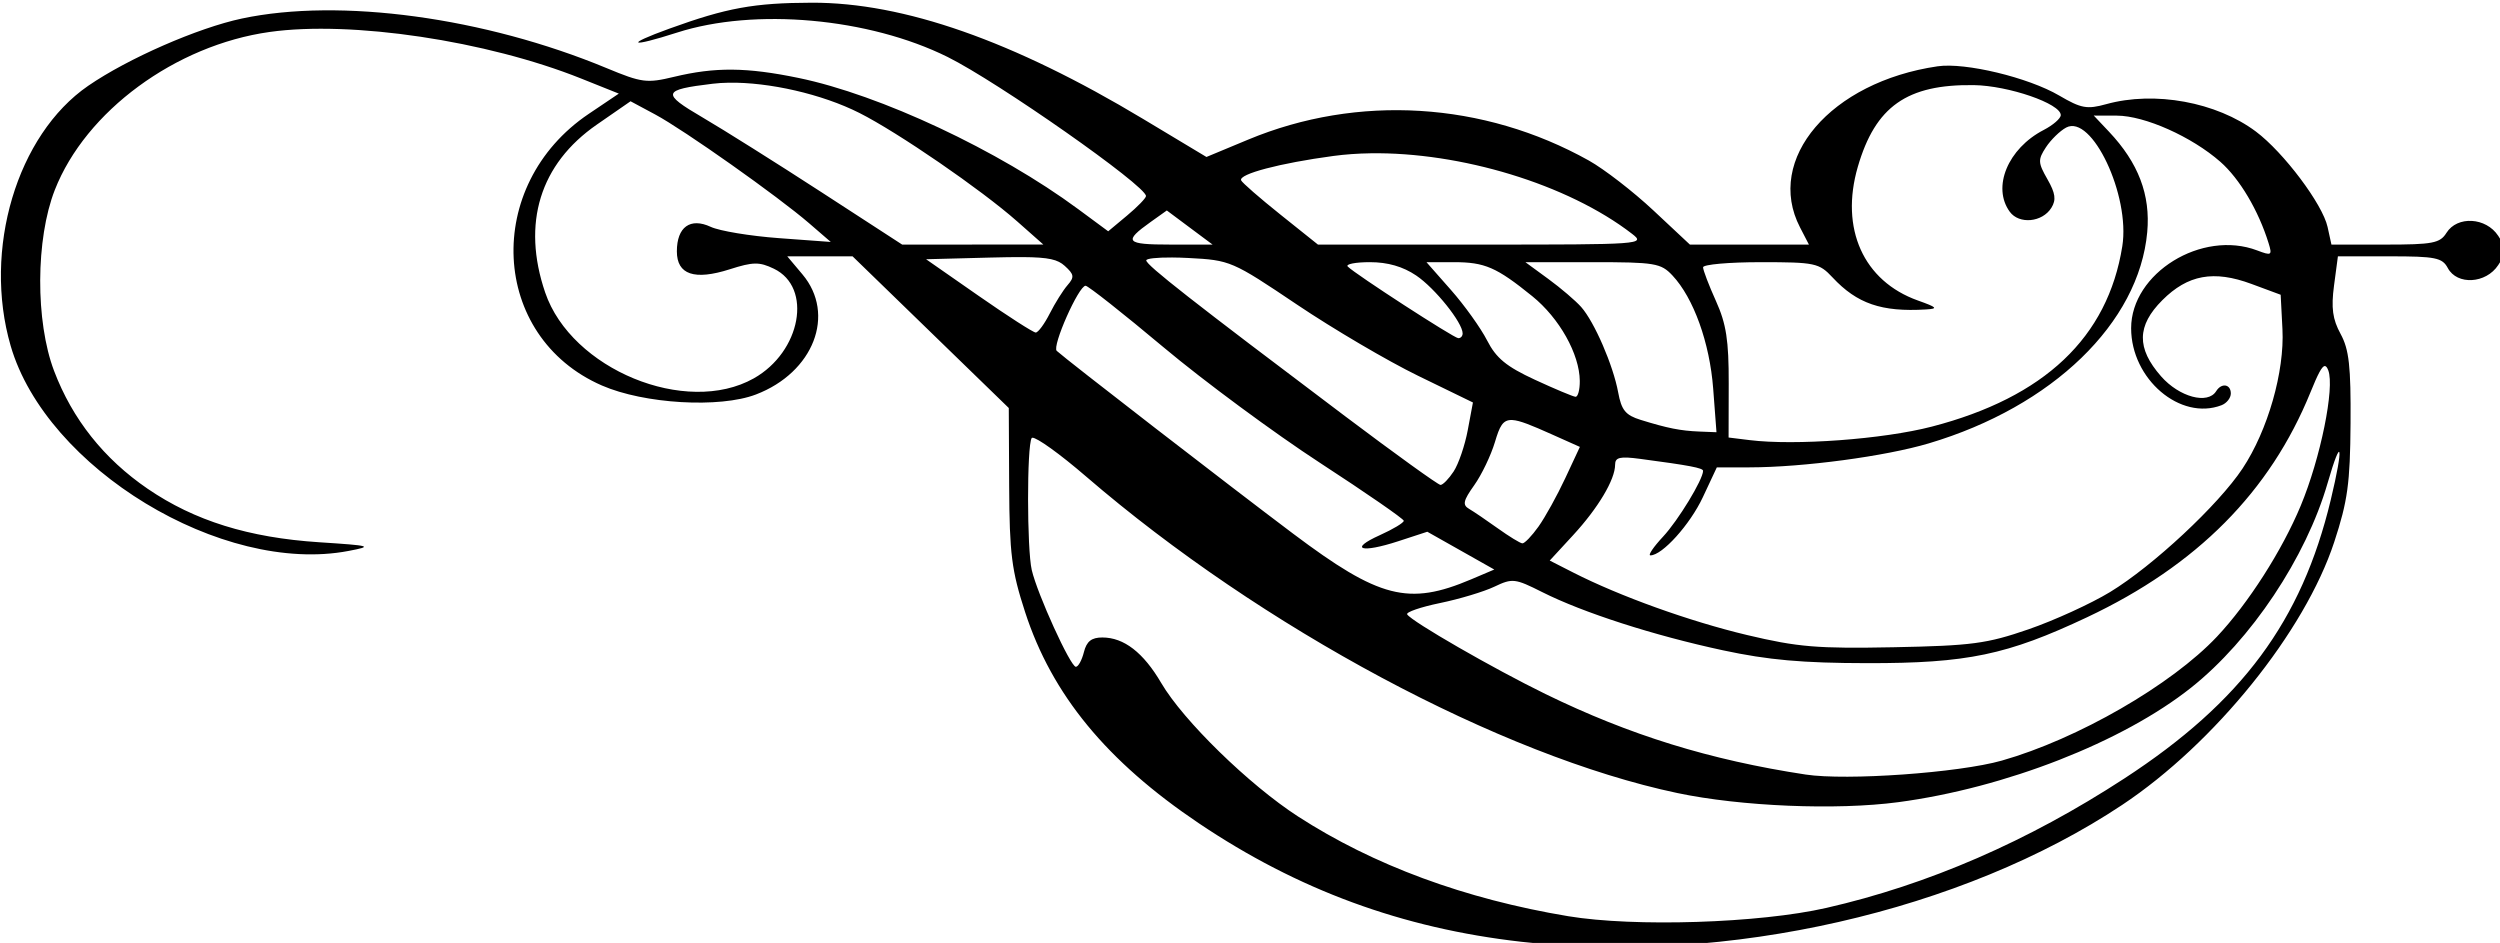 <?xml version="1.0" encoding="UTF-8" standalone="no"?>
<!-- Created with Inkscape (http://www.inkscape.org/) -->

<svg
   xmlns:dc="http://purl.org/dc/elements/1.1/"
   xmlns:cc="http://creativecommons.org/ns#"
   xmlns:rdf="http://www.w3.org/1999/02/22-rdf-syntax-ns#"
   xmlns:svg="http://www.w3.org/2000/svg"
   xmlns="http://www.w3.org/2000/svg"
   xmlns:sodipodi="http://sodipodi.sourceforge.net/DTD/sodipodi-0.dtd"
   xmlns:inkscape="http://www.inkscape.org/namespaces/inkscape"
   width="112.978mm"
   height="42.612mm"
   viewBox="0 0 112.978 42.612"
   version="1.1"
   id="svg5055"
   inkscape:version="0.92.1 r15371"
   sodipodi:docname="vignette-2.svg">
  <defs
     id="defs5049" />
  <sodipodi:namedview
     id="base"
     pagecolor="#ffffff"
     bordercolor="#666666"
     borderopacity="1.0"
     inkscape:pageopacity="0.0"
     inkscape:pageshadow="2"
     inkscape:zoom="0.98994949"
     inkscape:cx="237.9892"
     inkscape:cy="3.7133933"
     inkscape:document-units="mm"
     inkscape:current-layer="layer1"
     showgrid="false"
     fit-margin-top="0"
     fit-margin-left="0"
     fit-margin-right="0"
     fit-margin-bottom="0"
     inkscape:window-width="1920"
     inkscape:window-height="1001"
     inkscape:window-x="-9"
     inkscape:window-y="-9"
     inkscape:window-maximized="1" />
  <g
     inkscape:label="Layer 1"
     inkscape:groupmode="layer"
     id="layer1"
     transform="translate(-26.411,-77.462)">
    <path
       style="fill:#000000;stroke-width:1"
       d="m 238.094,292.771 c -9.851,0.03 -14.471,0.872 -24.283,4.424 -7.734,2.8 -6.787,3.276 1.326,0.668 13.232,-4.254 32.701,-2.499 46.115,4.156 8.581,4.257 33.842,21.965 33.842,23.723 0,0.348 -1.45,1.843 -3.223,3.322 l -3.223,2.689 -5.129,-3.789 c -13.561,-10.018 -33.749,-19.486 -47.689,-22.365 -8.845,-1.827 -14.222,-1.873 -21.236,-0.184 -4.635,1.116 -5.474,1.007 -11.5,-1.496 -20.832,-8.652 -45.44,-11.998 -62.164,-8.453 -7.525,1.595 -19.448,6.812 -26.232,11.48 -12.156,8.364 -17.986,27.926 -13.215,44.34 6.069,20.877 36.076,39.094 57.611,34.977 4.227,-0.808 3.924,-0.899 -5,-1.482 -12.02,-0.785 -21.272,-3.669 -29.24,-9.115 -7.466,-5.103 -12.838,-11.867 -15.967,-20.105 -3.204,-8.437 -3.148,-22.502 0.123,-30.857 5.253,-13.421 20.579,-24.692 36.641,-26.945 13.948,-1.957 37.002,1.491 53.125,7.945 l 6.416,2.568 -5.117,3.447 c -18.079,12.175 -16.835,38.015 2.23,46.328 7.21,3.144 20.083,3.896 26.266,1.535 9.842,-3.759 13.676,-13.661 7.934,-20.486 l -2.588,-3.076 h 5.568 5.568 l 13.32,12.932 13.32,12.934 0.065,13.316 c 0.057,11.575 0.413,14.386 2.715,21.477 4.577,14.095 13.914,25.448 29.621,36.018 16.888,11.365 34.713,17.917 55,20.215 34.994,3.964 75.193,-5.192 102.471,-23.342 15.772,-10.495 31.144,-29.552 36.162,-44.834 2.291,-6.977 2.709,-10.023 2.781,-20.215 0.069,-9.738 -0.251,-12.615 -1.697,-15.264 -1.369,-2.506 -1.629,-4.421 -1.121,-8.25 l 0.662,-4.986 h 8.836 c 7.813,0 8.96,0.232 9.906,2 1.583,2.957 6.515,2.67 8.592,-0.5 1.517,-2.316 1.517,-2.684 0,-5 -2.072,-3.163 -6.987,-3.441 -8.824,-0.5 -1.102,1.764 -2.333,2 -10.43,2 H 497.252 l -0.66,-3.008 c -0.855,-3.891 -7.487,-12.719 -12.219,-16.266 -6.718,-5.035 -17.268,-6.968 -25.523,-4.676 -3.28,0.911 -4.276,0.73 -8.023,-1.467 -5.265,-3.086 -16.028,-5.675 -20.732,-4.988 -18.233,2.662 -29.488,15.824 -23.475,27.453 l 1.525,2.951 h -10.148 -10.148 l -6.24,-5.838 c -3.433,-3.211 -8.382,-7.036 -10.998,-8.498 -17.949,-10.032 -39.406,-11.346 -58.104,-3.562 l -7.105,2.957 -10.801,-6.486 C 272.429,299.276 253.751,292.724 238.094,292.771 Z m -14.141,13.641 c 6.846,-0.107 15.865,1.93 22.266,5.158 6.57,3.314 20.773,13.074 26.875,18.467 v -0.002 l 4.5,3.979 -12.039,0.002 -12.039,0.004 -13.814,-8.967 c -7.598,-4.931 -16.696,-10.65 -20.215,-12.709 -7.073,-4.137 -6.902,-4.717 1.682,-5.752 0.875,-0.106 1.807,-0.164 2.785,-0.18 z m 212.303,0.412 c 5.913,0.084 14.838,3.159 14.838,5.113 0,0.567 -1.311,1.709 -2.912,2.537 -6.107,3.158 -8.845,9.762 -5.783,13.949 1.595,2.182 5.547,1.806 7.092,-0.674 0.849,-1.362 0.694,-2.485 -0.676,-4.881 -1.614,-2.823 -1.637,-3.329 -0.25,-5.445 0.841,-1.283 2.392,-2.797 3.447,-3.361 4.37,-2.339 10.954,11.581 9.574,20.244 -2.476,15.546 -13.277,25.77 -32.492,30.758 h -0.002 c -8.281,2.149 -23.3,3.259 -31.074,2.297 l -3.572,-0.441 0.021,-9.201 c 0.017,-7.36 -0.418,-10.174 -2.176,-14.076 -1.209,-2.682 -2.197,-5.27 -2.197,-5.75 0,-0.48 4.42,-0.873 9.824,-0.873 9.287,0 9.959,0.143 12.25,2.596 4.193,4.488 8.366,5.92 15.926,5.467 2.136,-0.128 1.937,-0.351 -1.363,-1.527 -9.289,-3.311 -13.313,-12.261 -10.25,-22.797 2.994,-10.299 8.382,-14.095 19.775,-13.934 z m -229.061,2.754 4.199,2.252 c 4.907,2.632 20.971,13.985 26.273,18.568 l 3.672,3.172 -8.873,-0.652 c -4.88,-0.359 -10.098,-1.223 -11.594,-1.922 -3.493,-1.631 -5.779,0.021 -5.779,4.178 0,3.971 2.992,4.984 9.025,3.055 3.978,-1.272 5.04,-1.286 7.518,-0.096 6.643,3.193 4.63,14.173 -3.43,18.703 -11.556,6.495 -31.112,-1.56 -35.572,-14.65 -4.017,-11.788 -0.899,-21.907 8.824,-28.637 z m 249.523,2.439 3.938,0.012 c 4.756,0.012 12.766,3.585 17.648,7.871 3.294,2.892 6.496,8.289 8.227,13.869 0.647,2.087 0.506,2.178 -1.936,1.25 -9.428,-3.584 -21.502,3.865 -21.502,13.266 0,8.681 8.389,15.824 15.418,13.127 0.87,-0.334 1.582,-1.234 1.582,-2 0,-1.611 -1.593,-1.861 -2.5,-0.393 -1.429,2.312 -6.293,1 -9.396,-2.535 -4.205,-4.789 -4.141,-8.628 0.217,-12.986 4.346,-4.346 8.766,-5.152 15.197,-2.77 l 4.982,1.846 0.303,5.865 c 0.375,7.232 -2.493,17.261 -6.797,23.758 -4.117,6.215 -15.294,16.638 -22.604,21.078 -3.257,1.979 -9.517,4.838 -13.912,6.355 -7.099,2.452 -9.664,2.792 -22.99,3.055 -12.994,0.256 -16.338,-0.023 -25,-2.084 -9.802,-2.333 -21.743,-6.626 -29.662,-10.666 l -3.986,-2.033 3.988,-4.328 c 4.268,-4.631 7.16,-9.484 7.16,-12.02 0,-1.259 0.824,-1.451 4.25,-0.996 8.451,1.122 10.75,1.559 10.75,2.045 0,1.478 -4.255,8.474 -6.828,11.229 -1.636,1.752 -2.604,3.186 -2.15,3.186 2.018,0 6.755,-5.254 8.936,-9.91 l 2.385,-5.09 5.578,-0.008 c 9.199,-0.013 23.133,-1.879 30.58,-4.094 21.081,-6.27 35.841,-20.546 37.244,-36.023 0.576,-6.35 -1.504,-11.813 -6.521,-17.125 z m -123.336,6.434 c 15.299,-0.232 33.596,5.239 44.596,13.729 2.333,1.801 1.775,1.84 -25.586,1.84 h -27.973 l -6.412,-5.127 c -3.528,-2.82 -6.541,-5.445 -6.693,-5.834 -0.421,-1.071 6.595,-2.923 15.727,-4.152 2.033,-0.274 4.156,-0.422 6.342,-0.455 z m -34.736,9.75 3.9,2.91 3.902,2.908 h -7.236 c -7.602,0 -8.032,-0.502 -3.312,-3.863 z m -24.559,7.953 c 4.5,0.031 5.97,0.427 7.146,1.492 1.616,1.463 1.684,1.917 0.488,3.285 -0.763,0.873 -2.13,3.05 -3.035,4.838 -0.905,1.787 -1.984,3.25 -2.396,3.25 -0.413,0 -4.789,-2.812 -9.725,-6.25 l -8.973,-6.25 10.881,-0.285 c 2.275,-0.06 4.113,-0.09 5.613,-0.08 z m 25.443,0.066 c 0.864,0.005 1.816,0.034 2.812,0.086 7.14,0.375 7.42,0.495 18.516,7.955 6.197,4.167 15.48,9.624 20.629,12.129 l 9.361,4.555 -0.883,4.719 c -0.485,2.595 -1.565,5.762 -2.4,7.037 -0.836,1.275 -1.846,2.312 -2.246,2.305 -0.4,-0.008 -7.739,-5.295 -16.311,-11.75 -26.105,-19.659 -33.816,-25.701 -33.867,-26.533 -0.02,-0.329 1.796,-0.517 4.389,-0.502 z m 33.748,0.799 c 3.044,0 5.619,0.742 7.893,2.273 3.202,2.158 7.922,8.042 7.922,9.875 0,0.469 -0.337,0.835 -0.75,0.812 -0.783,-0.042 -17.54,-10.902 -18.84,-12.211 -0.41,-0.412 1.29,-0.75 3.775,-0.75 z m 9.645,0 h 4.65 c 5.307,0 7.269,0.85 13.393,5.801 4.627,3.741 8.066,9.875 8.104,14.449 0.012,1.512 -0.314,2.732 -0.727,2.705 -0.412,-0.025 -3.533,-1.334 -6.934,-2.908 -4.868,-2.253 -6.6,-3.68 -8.146,-6.705 -1.081,-2.113 -3.849,-5.979 -6.152,-8.592 z m 16.869,0 h 11.477 c 10.626,0 11.631,0.167 13.6,2.262 3.611,3.844 6.358,11.478 6.951,19.32 l 0.561,7.418 -2.893,-0.115 c -3.252,-0.13 -5.463,-0.57 -10.043,-1.994 -2.572,-0.799 -3.271,-1.655 -3.828,-4.684 -0.852,-4.63 -4.052,-12.014 -6.312,-14.566 -0.942,-1.063 -3.466,-3.218 -5.611,-4.787 z m -74.996,4.021 c 0.438,0.011 6.422,4.735 13.297,10.498 6.875,5.763 18.895,14.64 26.711,19.729 7.816,5.088 14.227,9.521 14.25,9.85 0.021,0.329 -1.817,1.436 -4.086,2.459 -5.353,2.414 -3.21,3.111 3.16,1.027 l 4.938,-1.615 5.711,3.223 5.711,3.223 -3.947,1.676 c -10.68,4.531 -15.653,3.254 -30.363,-7.795 -10.743,-8.069 -38.692,-29.683 -40.305,-31.17 -0.843,-0.777 3.75,-11.134 4.924,-11.104 z m 211.32,13.693 c 0.223,-0.011 0.408,0.248 0.592,0.727 1.13,2.946 -1.314,14.972 -4.691,23.084 -3.187,7.655 -8.935,16.645 -14.275,22.322 -7.755,8.244 -23.785,17.482 -36.703,21.152 -7.32,2.08 -26.468,3.441 -33.445,2.379 -16.346,-2.489 -30.013,-6.718 -44.387,-13.738 -8.9,-4.347 -22.827,-12.367 -23.574,-13.576 -0.234,-0.378 2.288,-1.249 5.604,-1.934 3.315,-0.685 7.487,-1.94 9.271,-2.791 3.068,-1.463 3.51,-1.413 8.164,0.93 6.962,3.504 19.032,7.391 30.816,9.922 7.699,1.654 13.557,2.176 24.605,2.191 17.041,0.024 23.857,-1.4 37.5,-7.834 18.718,-8.827 31.188,-21.392 38.09,-38.375 1.266,-3.115 1.943,-4.436 2.434,-4.459 z M 357.562,363.938 c 1.29,0.067 3.279,0.899 6.645,2.402 l 4.879,2.18 -2.492,5.338 c -1.37,2.936 -3.424,6.649 -4.564,8.25 -1.14,1.601 -2.379,2.89 -2.754,2.863 -0.375,-0.027 -2.257,-1.177 -4.182,-2.557 -1.925,-1.379 -4.133,-2.877 -4.906,-3.328 -1.154,-0.673 -0.997,-1.396 0.881,-4.033 1.258,-1.767 2.849,-5.085 3.535,-7.373 0.793,-2.647 1.3,-3.828 2.959,-3.742 z m -81.861,3.02 c 0.74,-0.086 4.694,2.75 9.184,6.617 29.915,25.769 70.721,47.617 100.791,53.967 10.854,2.292 27.159,2.97 37.697,1.566 18.263,-2.433 38.296,-10.269 49.961,-19.541 10.21,-8.116 19.598,-22.188 23.262,-34.871 2.422,-8.384 2.778,-6.466 0.535,2.879 -4.96,20.66 -15.16,34.427 -35.178,47.479 -16.465,10.735 -33.472,18.122 -50.859,22.09 h -0.002 c -11.394,2.6 -32.73,3.283 -44,1.408 -17.597,-2.927 -33.217,-8.693 -46.074,-17.01 -8.344,-5.398 -19.568,-16.347 -23.32,-22.75 -3.051,-5.206 -6.368,-7.771 -10.051,-7.771 -1.85,0 -2.681,0.662 -3.143,2.5 -0.345,1.375 -0.962,2.5 -1.371,2.5 -0.917,0 -6.567,-12.394 -7.521,-16.5 -0.831,-3.58 -0.842,-21.165 -0.014,-22.506 0.02,-0.032 0.054,-0.051 0.104,-0.057 z"
       transform="scale(0.265)"
       id="path4496"
       inkscape:connector-curvature="0" />
  </g>
</svg>
